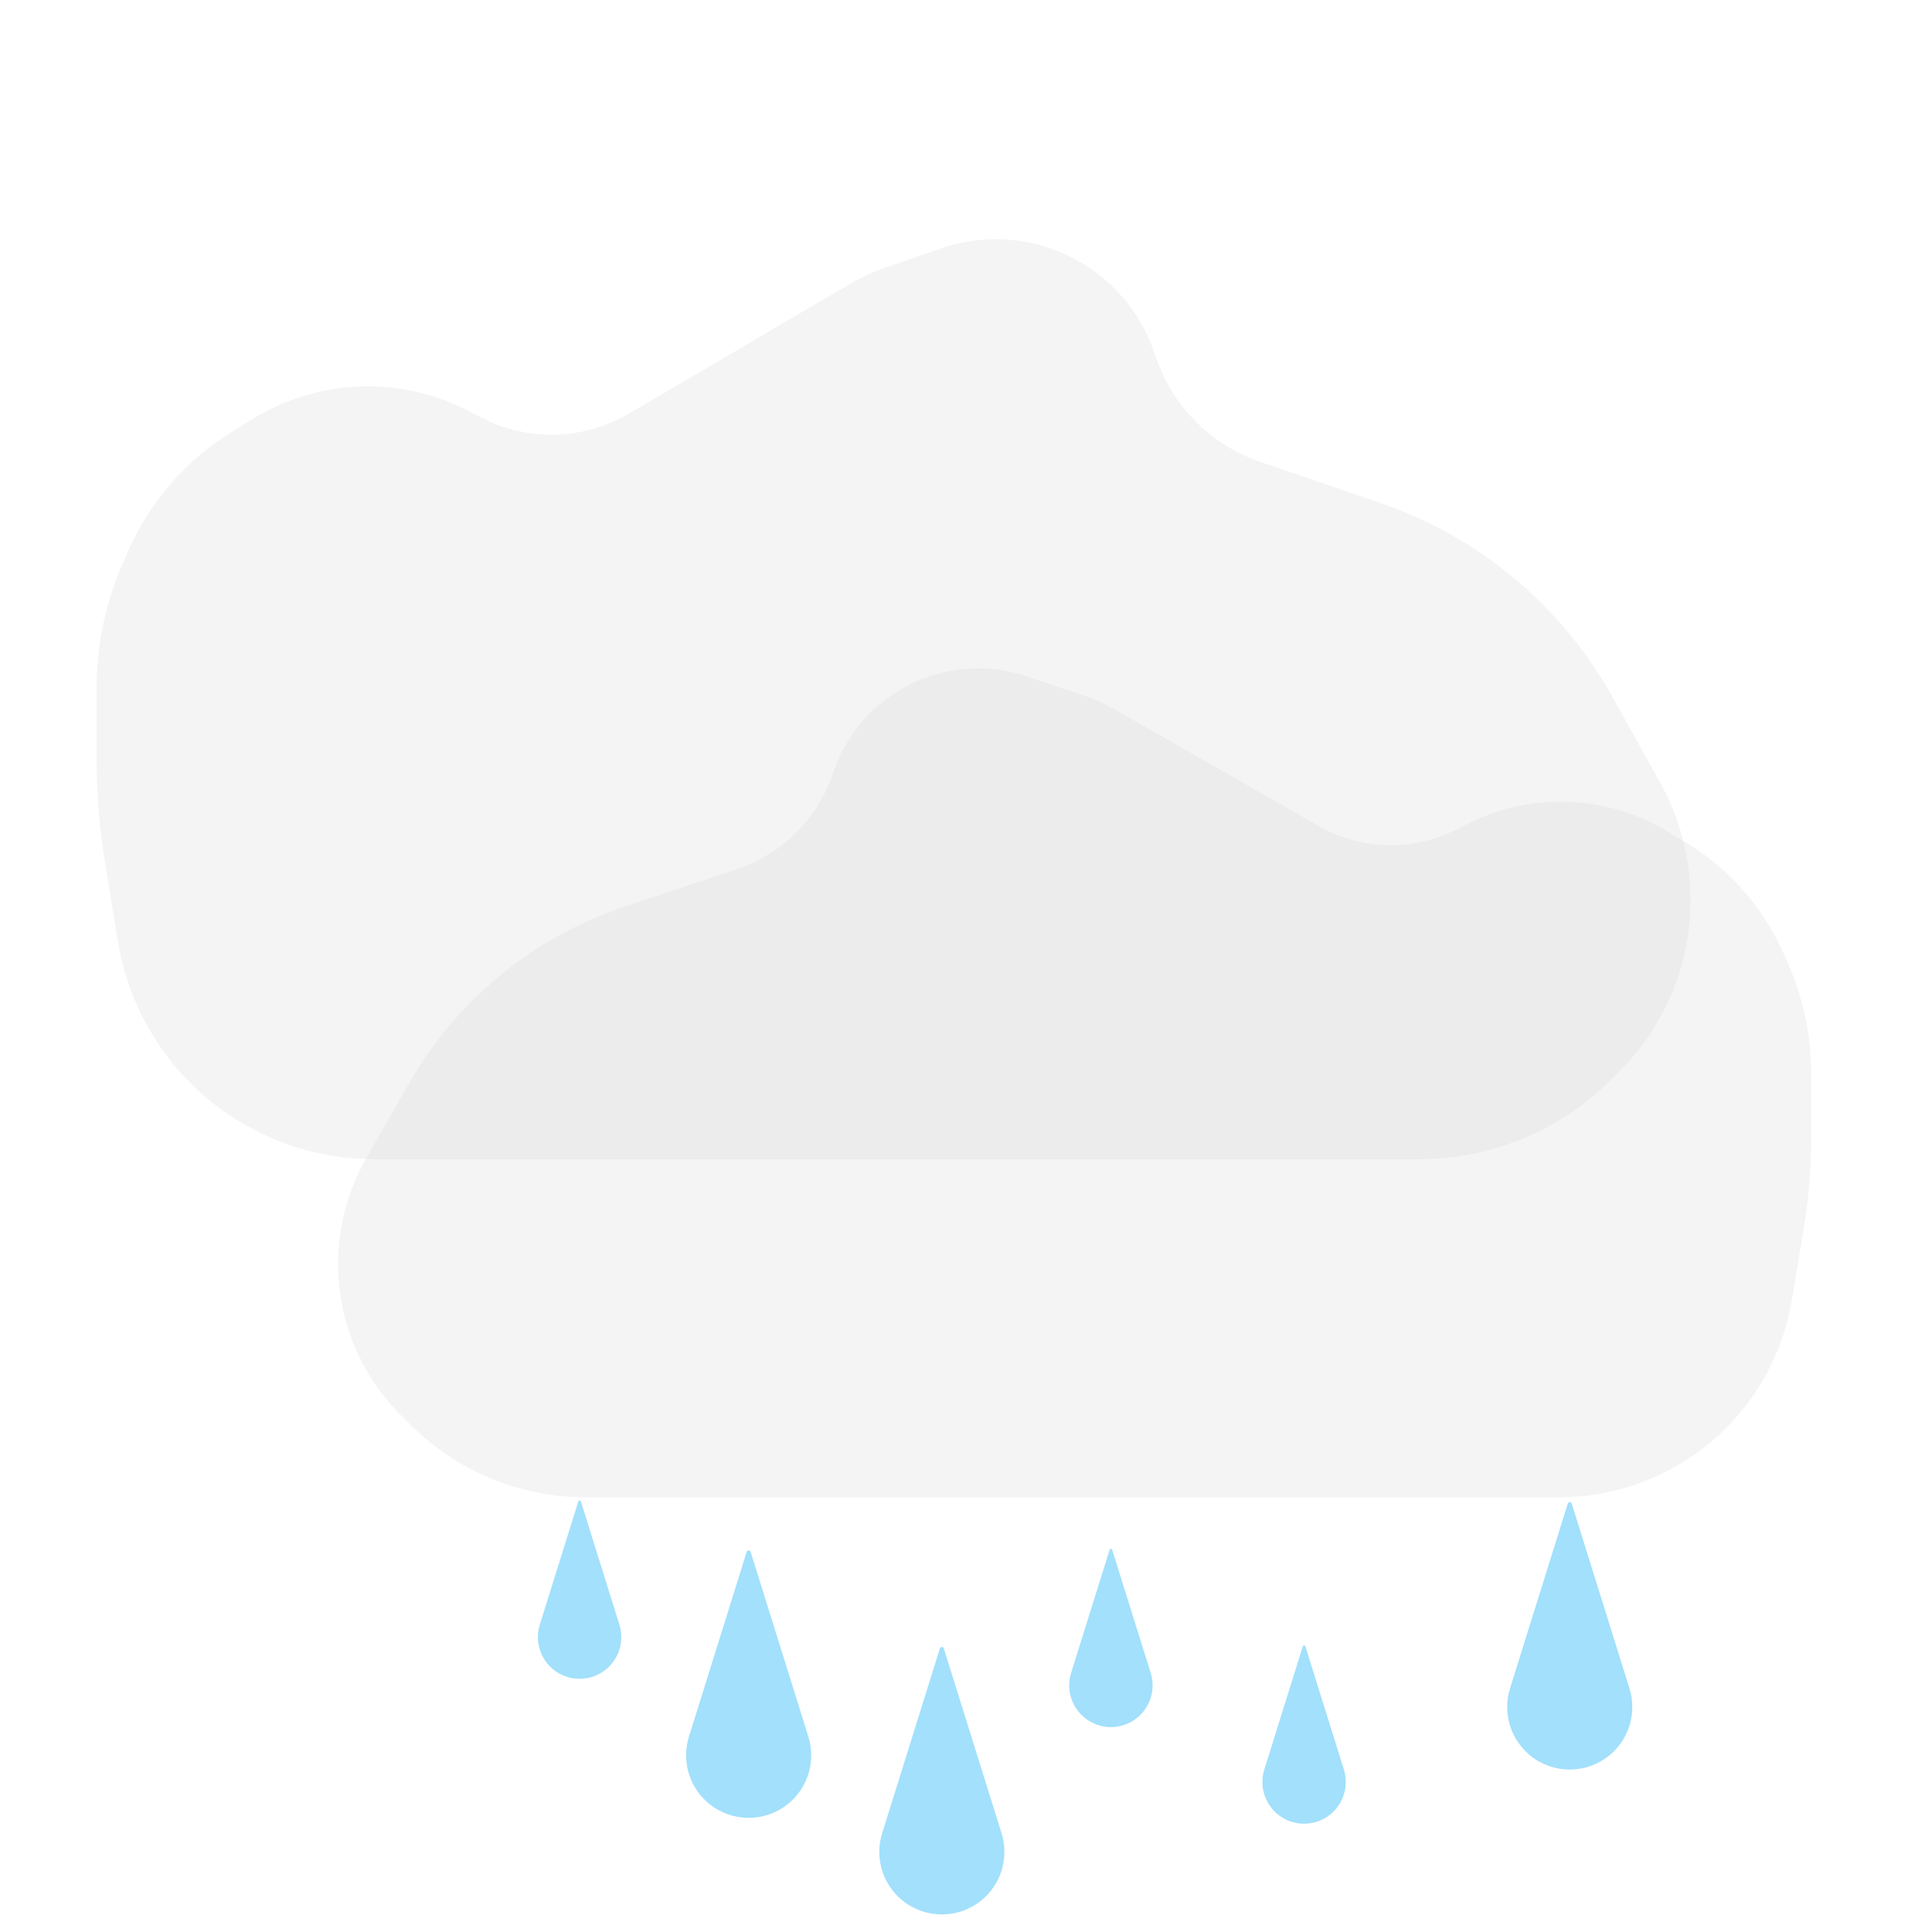 <svg width="40" height="40" viewBox="0 0 40 40" fill="none" xmlns="http://www.w3.org/2000/svg">
<g filter="url(#filter0_b_219_58)">
<path d="M7.745 24H29.384C30.899 24 32.35 23.388 33.407 22.302L33.581 22.124C34.491 21.19 35 19.937 35 18.632C35 17.78 34.783 16.943 34.368 16.198L33.385 14.43C32.335 12.544 30.624 11.113 28.581 10.414L26.091 9.561C25.058 9.208 24.253 8.389 23.916 7.351C23.318 5.509 21.327 4.514 19.494 5.141L18.398 5.516C18.106 5.616 17.825 5.745 17.558 5.902L13.02 8.565C12.534 8.85 11.982 9 11.42 9C10.918 9 10.423 8.88 9.976 8.651L9.682 8.5C8.271 7.776 6.585 7.841 5.236 8.673L4.793 8.946C3.855 9.524 3.114 10.373 2.668 11.381L2.548 11.651C2.187 12.467 2 13.35 2 14.243V15.704C2 16.419 2.058 17.132 2.172 17.837L2.44 19.486C2.507 19.901 2.623 20.307 2.785 20.695C3.62 22.697 5.576 24 7.745 24Z" fill="#D9D9D9" fill-opacity="0.29"/>
</g>
<g filter="url(#filter1_b_219_58)">
<path d="M32.28 31H12.121C10.763 31 9.46 30.46 8.5 29.5L8.293 29.293C7.465 28.465 7 27.342 7 26.172C7 25.404 7.2 24.649 7.581 23.982L8.471 22.426C9.456 20.703 11.041 19.403 12.924 18.775L15.25 18C16.194 17.685 16.935 16.944 17.25 16C17.802 14.343 19.593 13.448 21.25 14L22.345 14.365C22.614 14.455 22.874 14.571 23.121 14.712L27.311 17.106C27.762 17.364 28.274 17.5 28.794 17.5C29.258 17.5 29.716 17.392 30.131 17.184L30.402 17.049C31.709 16.396 33.259 16.455 34.511 17.207L34.893 17.436C35.777 17.966 36.478 18.753 36.905 19.691L36.987 19.872C37.325 20.615 37.5 21.423 37.5 22.239V23.532C37.5 24.176 37.447 24.819 37.341 25.454L37.097 26.92C37.032 27.305 36.922 27.681 36.768 28.041C35.999 29.836 34.233 31 32.28 31Z" fill="#D9D9D9" fill-opacity="0.29"/>
</g>
<g filter="url(#filter2_b_219_58)">
<path d="M16.736 35.955L15.541 32.13C15.528 32.09 15.472 32.09 15.459 32.13L14.264 35.955C14.105 36.465 14.274 37.02 14.691 37.353C15.164 37.731 15.836 37.731 16.309 37.353C16.726 37.02 16.895 36.465 16.736 35.955Z" fill="#6DCEFB" fill-opacity="0.63"/>
</g>
<g filter="url(#filter3_b_219_58)">
<path d="M33.736 34.955L32.541 31.13C32.528 31.09 32.472 31.09 32.459 31.13L31.264 34.955C31.105 35.465 31.274 36.02 31.691 36.353C32.164 36.731 32.836 36.731 33.309 36.353C33.726 36.02 33.895 35.465 33.736 34.955Z" fill="#6DCEFB" fill-opacity="0.63"/>
</g>
<g filter="url(#filter4_b_219_58)">
<path d="M20.736 37.955L19.541 34.13C19.528 34.09 19.472 34.09 19.459 34.13L18.264 37.955C18.105 38.465 18.274 39.02 18.691 39.353C19.164 39.731 19.836 39.731 20.309 39.353C20.726 39.02 20.895 38.465 20.736 37.955Z" fill="#6DCEFB" fill-opacity="0.63"/>
</g>
<g filter="url(#filter5_b_219_58)">
<path d="M27.824 36.637L27.027 34.087C27.019 34.06 26.981 34.06 26.973 34.087L26.176 36.637C26.07 36.976 26.183 37.346 26.461 37.569C26.776 37.821 27.224 37.821 27.539 37.569C27.817 37.346 27.93 36.976 27.824 36.637Z" fill="#6DCEFB" fill-opacity="0.63"/>
</g>
<g filter="url(#filter6_b_219_58)">
<path d="M23.824 34.637L23.027 32.087C23.019 32.06 22.981 32.06 22.973 32.087L22.176 34.637C22.07 34.976 22.183 35.346 22.461 35.569C22.776 35.821 23.224 35.821 23.539 35.569C23.817 35.346 23.93 34.976 23.824 34.637Z" fill="#6DCEFB" fill-opacity="0.63"/>
</g>
<g filter="url(#filter7_b_219_58)">
<path d="M12.824 33.637L12.027 31.087C12.019 31.06 11.981 31.06 11.973 31.087L11.176 33.637C11.07 33.976 11.183 34.346 11.461 34.569C11.776 34.821 12.224 34.821 12.539 34.569C12.817 34.346 12.93 33.976 12.824 33.637Z" fill="#6DCEFB" fill-opacity="0.63"/>
</g>
<defs>
<filter id="filter0_b_219_58" x="-2" y="0.953" width="41" height="27.047" filterUnits="userSpaceOnUse" color-interpolation-filters="sRGB">
<feFlood flood-opacity="0" result="BackgroundImageFix"/>
<feGaussianBlur in="BackgroundImageFix" stdDeviation="2"/>
<feComposite in2="SourceAlpha" operator="in" result="effect1_backgroundBlur_219_58"/>
<feBlend mode="normal" in="SourceGraphic" in2="effect1_backgroundBlur_219_58" result="shape"/>
</filter>
<filter id="filter1_b_219_58" x="3" y="9.837" width="38.5" height="25.163" filterUnits="userSpaceOnUse" color-interpolation-filters="sRGB">
<feFlood flood-opacity="0" result="BackgroundImageFix"/>
<feGaussianBlur in="BackgroundImageFix" stdDeviation="2"/>
<feComposite in2="SourceAlpha" operator="in" result="effect1_backgroundBlur_219_58"/>
<feBlend mode="normal" in="SourceGraphic" in2="effect1_backgroundBlur_219_58" result="shape"/>
</filter>
<filter id="filter2_b_219_58" x="10.205" y="28.1" width="10.59" height="13.536" filterUnits="userSpaceOnUse" color-interpolation-filters="sRGB">
<feFlood flood-opacity="0" result="BackgroundImageFix"/>
<feGaussianBlur in="BackgroundImageFix" stdDeviation="2"/>
<feComposite in2="SourceAlpha" operator="in" result="effect1_backgroundBlur_219_58"/>
<feBlend mode="normal" in="SourceGraphic" in2="effect1_backgroundBlur_219_58" result="shape"/>
</filter>
<filter id="filter3_b_219_58" x="27.205" y="27.1" width="10.59" height="13.536" filterUnits="userSpaceOnUse" color-interpolation-filters="sRGB">
<feFlood flood-opacity="0" result="BackgroundImageFix"/>
<feGaussianBlur in="BackgroundImageFix" stdDeviation="2"/>
<feComposite in2="SourceAlpha" operator="in" result="effect1_backgroundBlur_219_58"/>
<feBlend mode="normal" in="SourceGraphic" in2="effect1_backgroundBlur_219_58" result="shape"/>
</filter>
<filter id="filter4_b_219_58" x="14.205" y="30.1" width="10.59" height="13.536" filterUnits="userSpaceOnUse" color-interpolation-filters="sRGB">
<feFlood flood-opacity="0" result="BackgroundImageFix"/>
<feGaussianBlur in="BackgroundImageFix" stdDeviation="2"/>
<feComposite in2="SourceAlpha" operator="in" result="effect1_backgroundBlur_219_58"/>
<feBlend mode="normal" in="SourceGraphic" in2="effect1_backgroundBlur_219_58" result="shape"/>
</filter>
<filter id="filter5_b_219_58" x="22.137" y="30.067" width="9.727" height="11.691" filterUnits="userSpaceOnUse" color-interpolation-filters="sRGB">
<feFlood flood-opacity="0" result="BackgroundImageFix"/>
<feGaussianBlur in="BackgroundImageFix" stdDeviation="2"/>
<feComposite in2="SourceAlpha" operator="in" result="effect1_backgroundBlur_219_58"/>
<feBlend mode="normal" in="SourceGraphic" in2="effect1_backgroundBlur_219_58" result="shape"/>
</filter>
<filter id="filter6_b_219_58" x="18.137" y="28.067" width="9.727" height="11.691" filterUnits="userSpaceOnUse" color-interpolation-filters="sRGB">
<feFlood flood-opacity="0" result="BackgroundImageFix"/>
<feGaussianBlur in="BackgroundImageFix" stdDeviation="2"/>
<feComposite in2="SourceAlpha" operator="in" result="effect1_backgroundBlur_219_58"/>
<feBlend mode="normal" in="SourceGraphic" in2="effect1_backgroundBlur_219_58" result="shape"/>
</filter>
<filter id="filter7_b_219_58" x="7.137" y="27.067" width="9.727" height="11.691" filterUnits="userSpaceOnUse" color-interpolation-filters="sRGB">
<feFlood flood-opacity="0" result="BackgroundImageFix"/>
<feGaussianBlur in="BackgroundImageFix" stdDeviation="2"/>
<feComposite in2="SourceAlpha" operator="in" result="effect1_backgroundBlur_219_58"/>
<feBlend mode="normal" in="SourceGraphic" in2="effect1_backgroundBlur_219_58" result="shape"/>
</filter>
</defs>
</svg>
